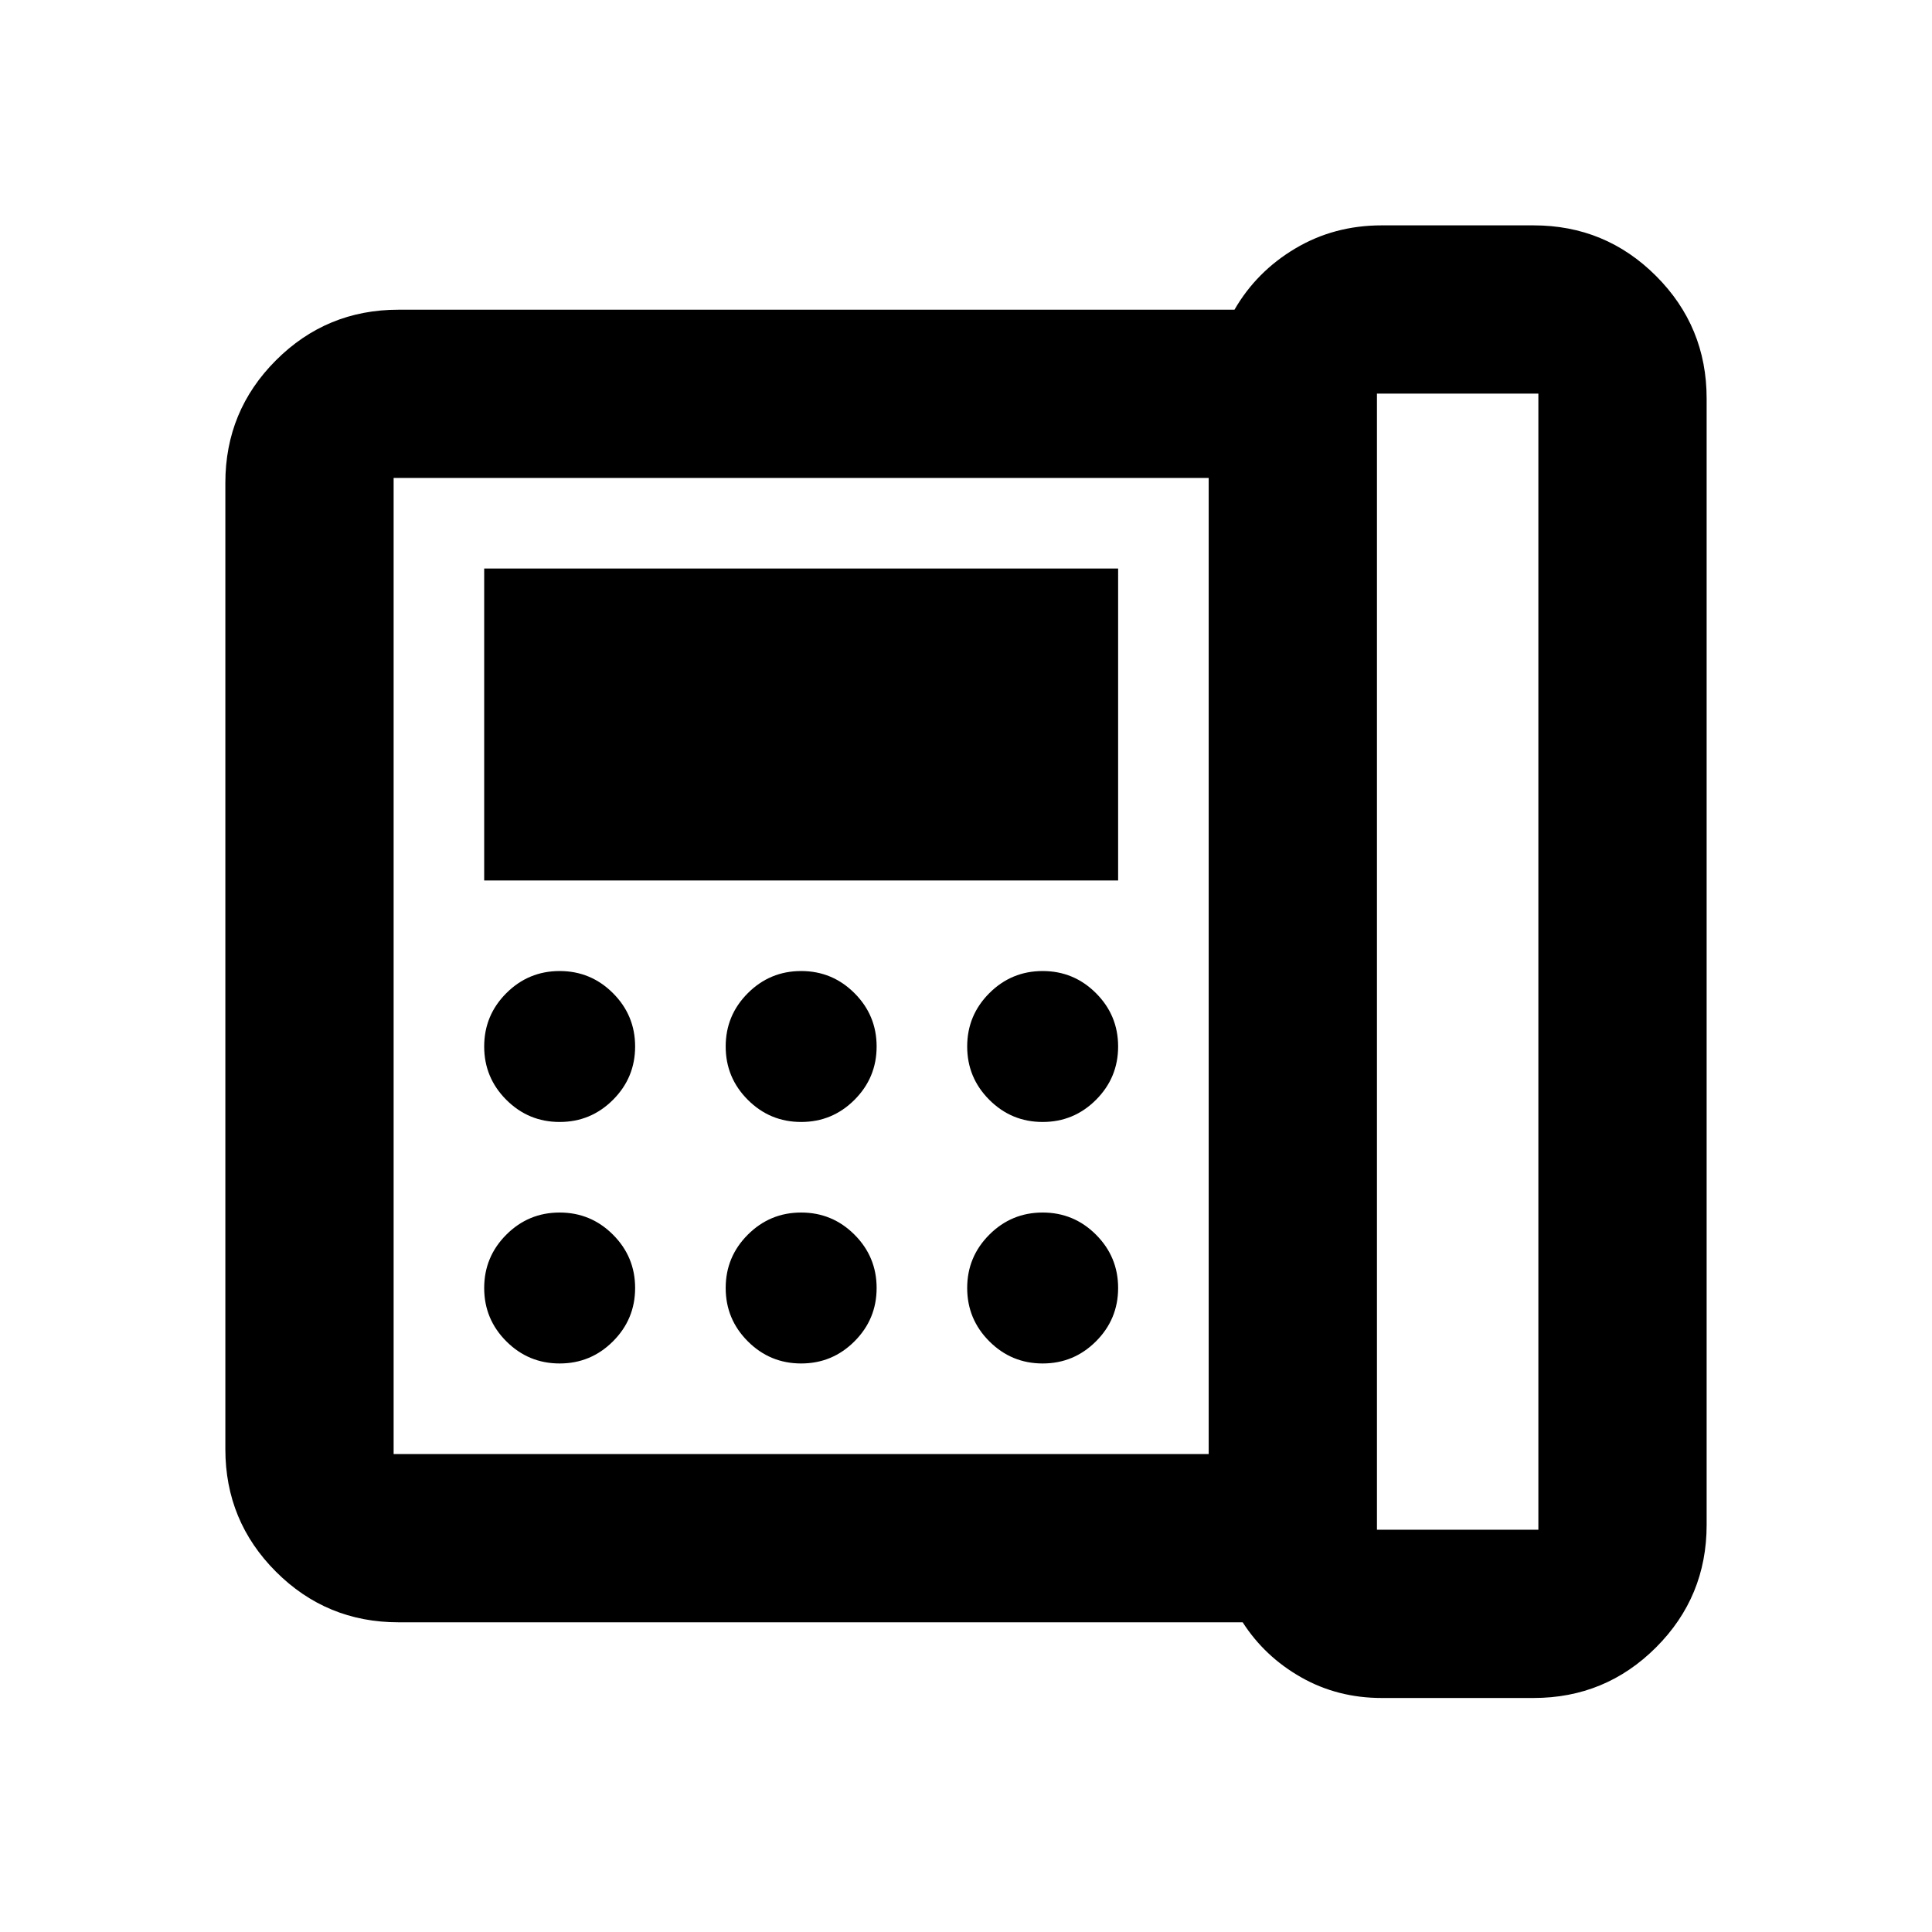 <svg xmlns="http://www.w3.org/2000/svg" height="24" viewBox="0 -960 960 960" width="24"><path d="M684.2-199.89h80.21v-564.52H684.2v564.52ZM278.09-402.5q15.5 0 26.5-11t11-26.5q0-15.5-11-26.5t-26.5-11q-15.5 0-26.5 11t-11 26.5q0 15.5 11 26.5t26.5 11Zm0 120q15.5 0 26.5-11t11-26.5q0-15.5-11-26.5t-26.5-11q-15.5 0-26.5 11t-11 26.5q0 15.5 11 26.5t26.5 11Zm-37.5-240h315v-155h-315v155Zm157.5 120q15.5 0 26.5-11t11-26.5q0-15.5-11-26.5t-26.5-11q-15.5 0-26.5 11t-11 26.5q0 15.5 11 26.5t26.5 11Zm0 120q15.5 0 26.5-11t11-26.5q0-15.5-11-26.5t-26.5-11q-15.5 0-26.5 11t-11 26.5q0 15.5 11 26.5t26.5 11Zm120-120q15.5 0 26.5-11t11-26.5q0-15.5-11-26.5t-26.5-11q-15.5 0-26.5 11t-11 26.5q0 15.5 11 26.5t26.5 11Zm0 120q15.5 0 26.5-11t11-26.5q0-15.5-11-26.5t-26.5-11q-15.5 0-26.5 11t-11 26.5q0 15.5 11 26.5t26.5 11Zm82.5 45v-485h-405v485h405Zm86 121.22q-22 0-40.09-10.29-18.09-10.28-29.02-27.32h-419.5q-35.72 0-60.86-25.14t-25.14-60.86v-480.22q0-35.72 25.14-60.86t60.86-25.14h415.43q10.94-18.96 30.22-30.43 19.28-11.48 42.96-11.48h75.43q35.72 0 60.86 25.14t25.14 60.86v559.74q0 35.72-25.14 60.86t-60.86 25.14h-75.43Zm-491-121.22v-485 485Z"/></svg>